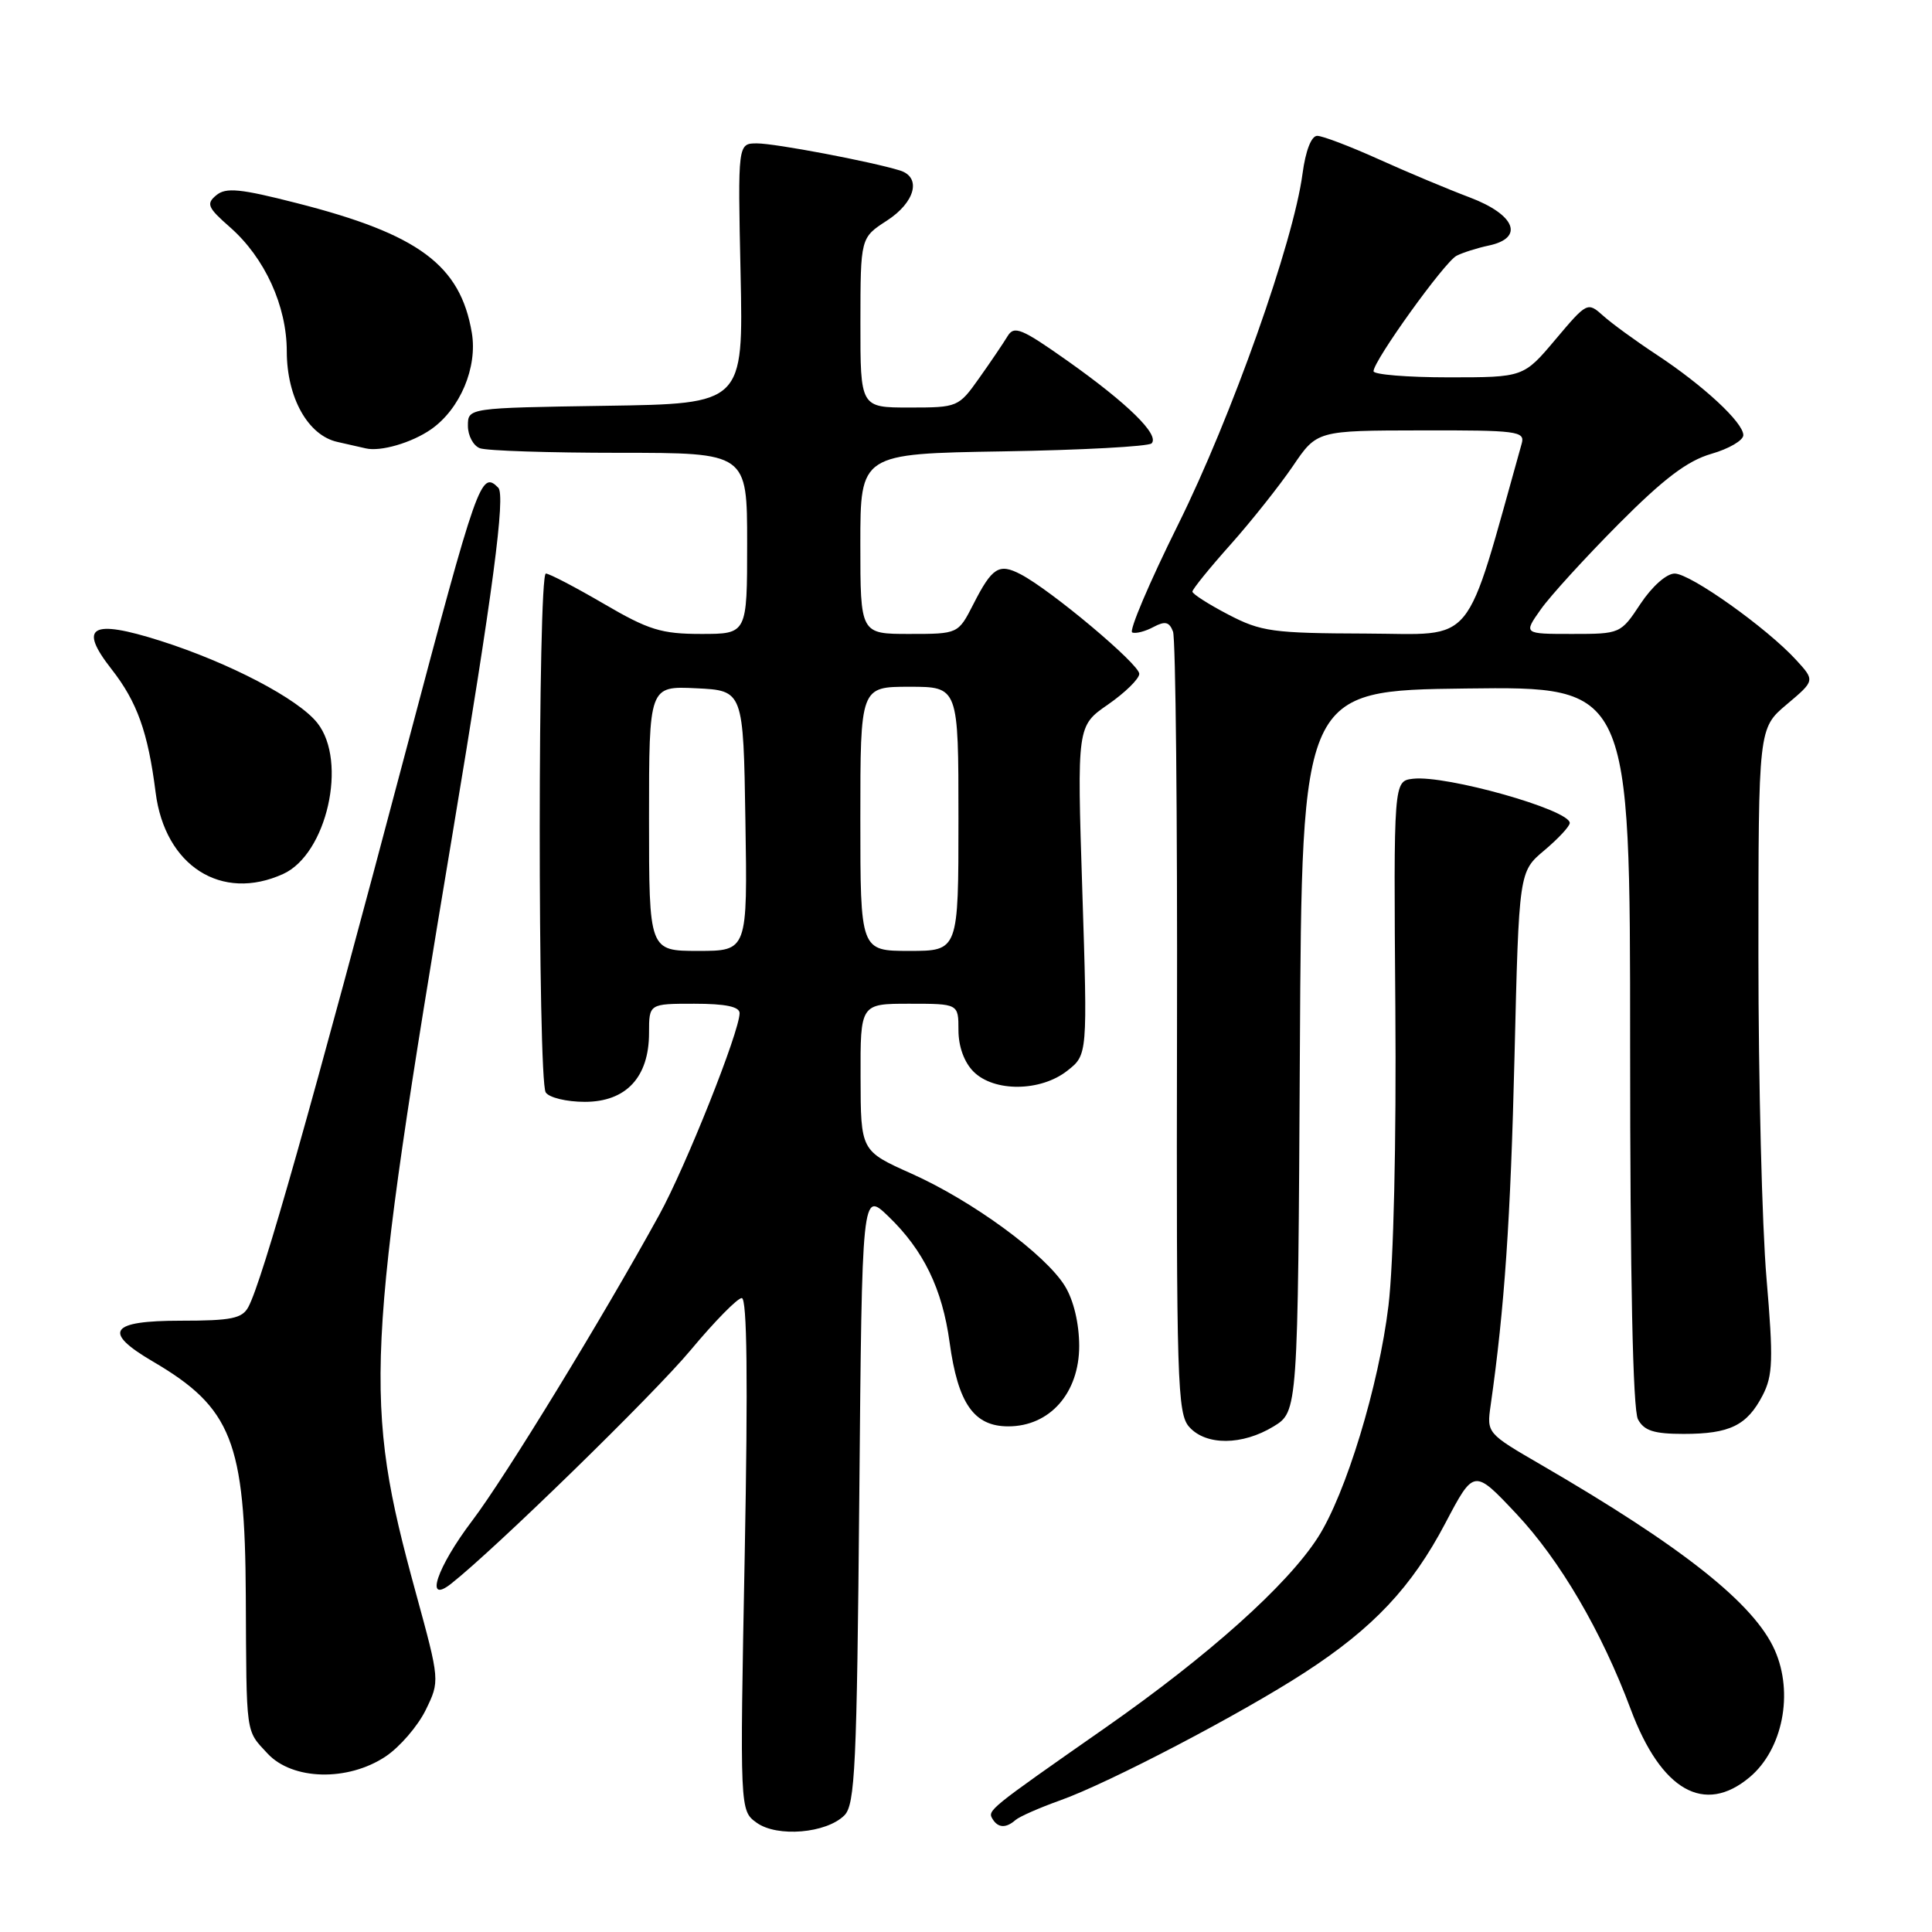 <?xml version="1.0" encoding="UTF-8" standalone="no"?>
<!DOCTYPE svg PUBLIC "-//W3C//DTD SVG 1.1//EN" "http://www.w3.org/Graphics/SVG/1.1/DTD/svg11.dtd" >
<svg xmlns="http://www.w3.org/2000/svg" xmlns:xlink="http://www.w3.org/1999/xlink" version="1.1" viewBox="0 0 256 256">
 <g >
 <path fill="currentColor"
d=" M 111.89 240.54 C 113.30 239.12 113.54 234.03 113.86 198.38 C 114.22 157.82 114.22 157.82 117.70 161.16 C 122.37 165.65 124.86 170.76 125.83 177.89 C 126.94 185.98 129.05 189.00 133.60 189.00 C 139.11 189.00 143.00 184.58 143.00 178.33 C 142.99 175.37 142.27 172.31 141.12 170.43 C 138.56 166.23 128.86 159.12 120.75 155.50 C 114.05 152.50 114.05 152.50 114.03 142.75 C 114.00 133.00 114.00 133.00 120.50 133.00 C 127.00 133.00 127.00 133.00 127.00 136.50 C 127.00 138.67 127.76 140.76 129.00 142.00 C 131.72 144.72 137.89 144.66 141.42 141.88 C 144.11 139.77 144.11 139.77 143.41 117.98 C 142.71 96.19 142.71 96.19 146.82 93.35 C 149.08 91.78 150.94 89.96 150.96 89.29 C 151.00 88.04 139.24 78.17 135.23 76.09 C 132.37 74.60 131.46 75.18 128.97 80.07 C 126.96 84.00 126.96 84.00 120.48 84.00 C 114.00 84.00 114.00 84.00 114.00 72.06 C 114.00 60.12 114.00 60.12 132.92 59.81 C 143.32 59.64 152.18 59.16 152.59 58.75 C 153.69 57.64 149.46 53.49 141.50 47.85 C 135.34 43.50 134.38 43.10 133.50 44.56 C 132.95 45.47 131.26 47.97 129.74 50.11 C 127.02 53.95 126.90 54.00 120.49 54.00 C 114.00 54.00 114.00 54.00 114.01 42.75 C 114.02 31.50 114.02 31.50 117.51 29.24 C 121.27 26.81 122.14 23.49 119.25 22.59 C 115.43 21.41 102.72 19.00 100.31 19.00 C 97.76 19.00 97.76 19.00 98.13 36.25 C 98.50 53.50 98.50 53.50 80.25 53.77 C 62.00 54.05 62.00 54.05 62.00 56.42 C 62.00 57.72 62.71 59.06 63.58 59.39 C 64.45 59.73 72.78 60.00 82.08 60.00 C 99.00 60.00 99.00 60.00 99.00 72.00 C 99.00 84.00 99.00 84.00 92.92 84.00 C 87.64 84.00 85.95 83.48 80.00 80.00 C 76.23 77.80 72.78 76.00 72.33 76.00 C 71.26 76.00 71.24 143.10 72.31 144.75 C 72.75 145.44 75.08 146.00 77.49 146.00 C 82.96 146.00 86.00 142.74 86.00 136.87 C 86.00 133.00 86.00 133.00 92.00 133.00 C 96.14 133.00 98.00 133.39 98.00 134.25 C 97.99 136.70 90.87 154.58 87.35 160.98 C 79.83 174.66 66.94 195.74 62.57 201.50 C 57.89 207.67 56.22 212.64 59.75 209.87 C 65.48 205.38 86.67 184.72 91.52 178.89 C 94.68 175.10 97.72 172.00 98.29 172.00 C 98.99 172.00 99.12 182.87 98.68 205.95 C 98.03 239.91 98.03 239.91 100.26 241.52 C 102.98 243.48 109.50 242.93 111.89 240.54 Z  M 134.55 241.17 C 135.07 240.71 137.75 239.53 140.50 238.55 C 146.95 236.25 164.47 227.09 172.91 221.60 C 181.97 215.72 187.07 210.29 191.52 201.82 C 195.31 194.62 195.31 194.62 200.91 200.57 C 206.71 206.74 212.22 216.15 216.08 226.49 C 220.11 237.27 225.84 240.53 231.85 235.48 C 236.22 231.80 237.69 224.35 235.17 218.66 C 232.45 212.51 222.99 205.00 204.25 194.12 C 197.01 189.92 196.99 189.90 197.52 186.20 C 199.36 173.29 200.16 161.62 200.68 140.00 C 201.27 115.50 201.27 115.50 204.63 112.68 C 206.48 111.12 208.00 109.49 208.00 109.05 C 208.00 107.30 191.58 102.67 187.22 103.19 C 184.66 103.50 184.66 103.50 184.89 133.50 C 185.03 151.28 184.66 167.37 183.98 173.00 C 182.71 183.58 178.33 197.97 174.62 203.73 C 170.55 210.06 160.16 219.36 146.50 228.91 C 130.83 239.86 130.81 239.88 131.54 241.06 C 132.26 242.22 133.31 242.26 134.55 241.17 Z  M 51.10 232.74 C 52.97 231.49 55.35 228.73 56.40 226.60 C 58.29 222.73 58.29 222.73 55.10 211.06 C 48.10 185.48 48.37 179.91 59.96 110.50 C 65.31 78.43 67.01 65.61 66.02 64.62 C 63.73 62.33 63.30 63.56 53.91 99.00 C 41.24 146.86 34.77 169.70 32.91 173.18 C 32.09 174.71 30.65 175.00 23.96 175.00 C 14.53 175.00 13.53 176.47 20.28 180.42 C 30.70 186.53 32.47 191.02 32.57 211.50 C 32.66 230.19 32.52 229.19 35.45 232.35 C 38.74 235.90 46.09 236.08 51.10 232.74 Z  M 168.74 189.02 C 171.98 187.04 171.98 187.04 172.24 139.27 C 172.50 91.50 172.50 91.50 194.25 91.23 C 216.00 90.96 216.00 90.96 216.00 138.55 C 216.00 169.44 216.36 186.81 217.04 188.07 C 217.85 189.58 219.15 190.00 223.10 190.00 C 229.21 190.00 231.49 188.88 233.56 184.89 C 234.92 182.25 234.99 180.18 234.07 169.37 C 233.48 162.51 233.00 143.30 233.00 126.70 C 233.00 96.50 233.00 96.50 236.75 93.34 C 240.50 90.18 240.50 90.18 238.00 87.45 C 234.12 83.21 223.99 76.00 221.90 76.00 C 220.82 76.00 218.91 77.70 217.38 80.00 C 214.75 83.98 214.70 84.00 208.30 84.00 C 201.86 84.00 201.86 84.00 204.16 80.75 C 205.42 78.96 210.07 73.87 214.48 69.43 C 220.46 63.42 223.58 61.06 226.75 60.14 C 229.09 59.47 231.00 58.35 231.00 57.66 C 231.00 55.99 225.72 51.09 219.50 46.99 C 216.75 45.18 213.56 42.86 212.42 41.83 C 210.36 39.99 210.29 40.02 206.11 44.98 C 201.88 50.00 201.88 50.00 191.94 50.00 C 186.47 50.00 182.00 49.63 182.00 49.19 C 182.00 47.80 191.41 34.71 193.00 33.89 C 193.82 33.47 195.74 32.86 197.25 32.54 C 202.02 31.54 200.81 28.45 194.75 26.16 C 191.86 25.07 186.42 22.79 182.66 21.09 C 178.89 19.39 175.24 18.00 174.54 18.00 C 173.76 18.00 173.00 19.96 172.59 23.02 C 171.39 32.10 163.18 55.25 156.11 69.50 C 152.29 77.20 149.55 83.64 150.03 83.81 C 150.50 83.99 151.77 83.66 152.84 83.08 C 154.38 82.26 154.94 82.39 155.43 83.69 C 155.78 84.59 156.02 108.25 155.96 136.26 C 155.87 183.16 156.00 187.34 157.59 189.09 C 159.82 191.57 164.61 191.53 168.74 189.02 Z  M 37.53 115.80 C 43.30 113.17 46.08 100.91 42.06 95.81 C 39.55 92.61 30.39 87.82 21.25 84.91 C 12.08 82.00 10.34 83.01 14.78 88.67 C 18.17 93.00 19.61 97.02 20.62 105.00 C 21.85 114.74 29.35 119.53 37.53 115.80 Z  M 57.13 56.88 C 60.97 54.19 63.29 48.68 62.52 44.10 C 61.00 35.12 55.48 31.03 39.35 26.92 C 31.81 24.99 29.93 24.81 28.66 25.87 C 27.29 27.00 27.51 27.51 30.49 30.12 C 35.09 34.17 38.00 40.53 38.00 46.57 C 38.01 52.69 40.81 57.70 44.72 58.56 C 46.25 58.90 47.93 59.28 48.46 59.41 C 50.41 59.88 54.57 58.67 57.13 56.88 Z  M 86.00 108.45 C 86.00 90.90 86.00 90.90 92.25 91.20 C 98.50 91.50 98.50 91.50 98.77 108.75 C 99.05 126.00 99.05 126.00 92.52 126.00 C 86.00 126.00 86.00 126.00 86.00 108.45 Z  M 114.00 108.50 C 114.00 91.00 114.00 91.00 120.50 91.00 C 127.00 91.00 127.00 91.00 127.00 108.50 C 127.00 126.00 127.00 126.00 120.50 126.00 C 114.00 126.00 114.00 126.00 114.00 108.50 Z  M 162.75 81.43 C 160.14 80.07 158.00 78.70 158.00 78.39 C 158.00 78.08 160.27 75.27 163.05 72.16 C 165.82 69.05 169.53 64.37 171.30 61.78 C 174.50 57.05 174.50 57.05 188.32 57.03 C 201.00 57.00 202.09 57.14 201.64 58.75 C 193.92 86.25 195.77 84.00 181.01 83.95 C 168.64 83.91 167.10 83.70 162.75 81.43 Z "/>
</g>
</svg>